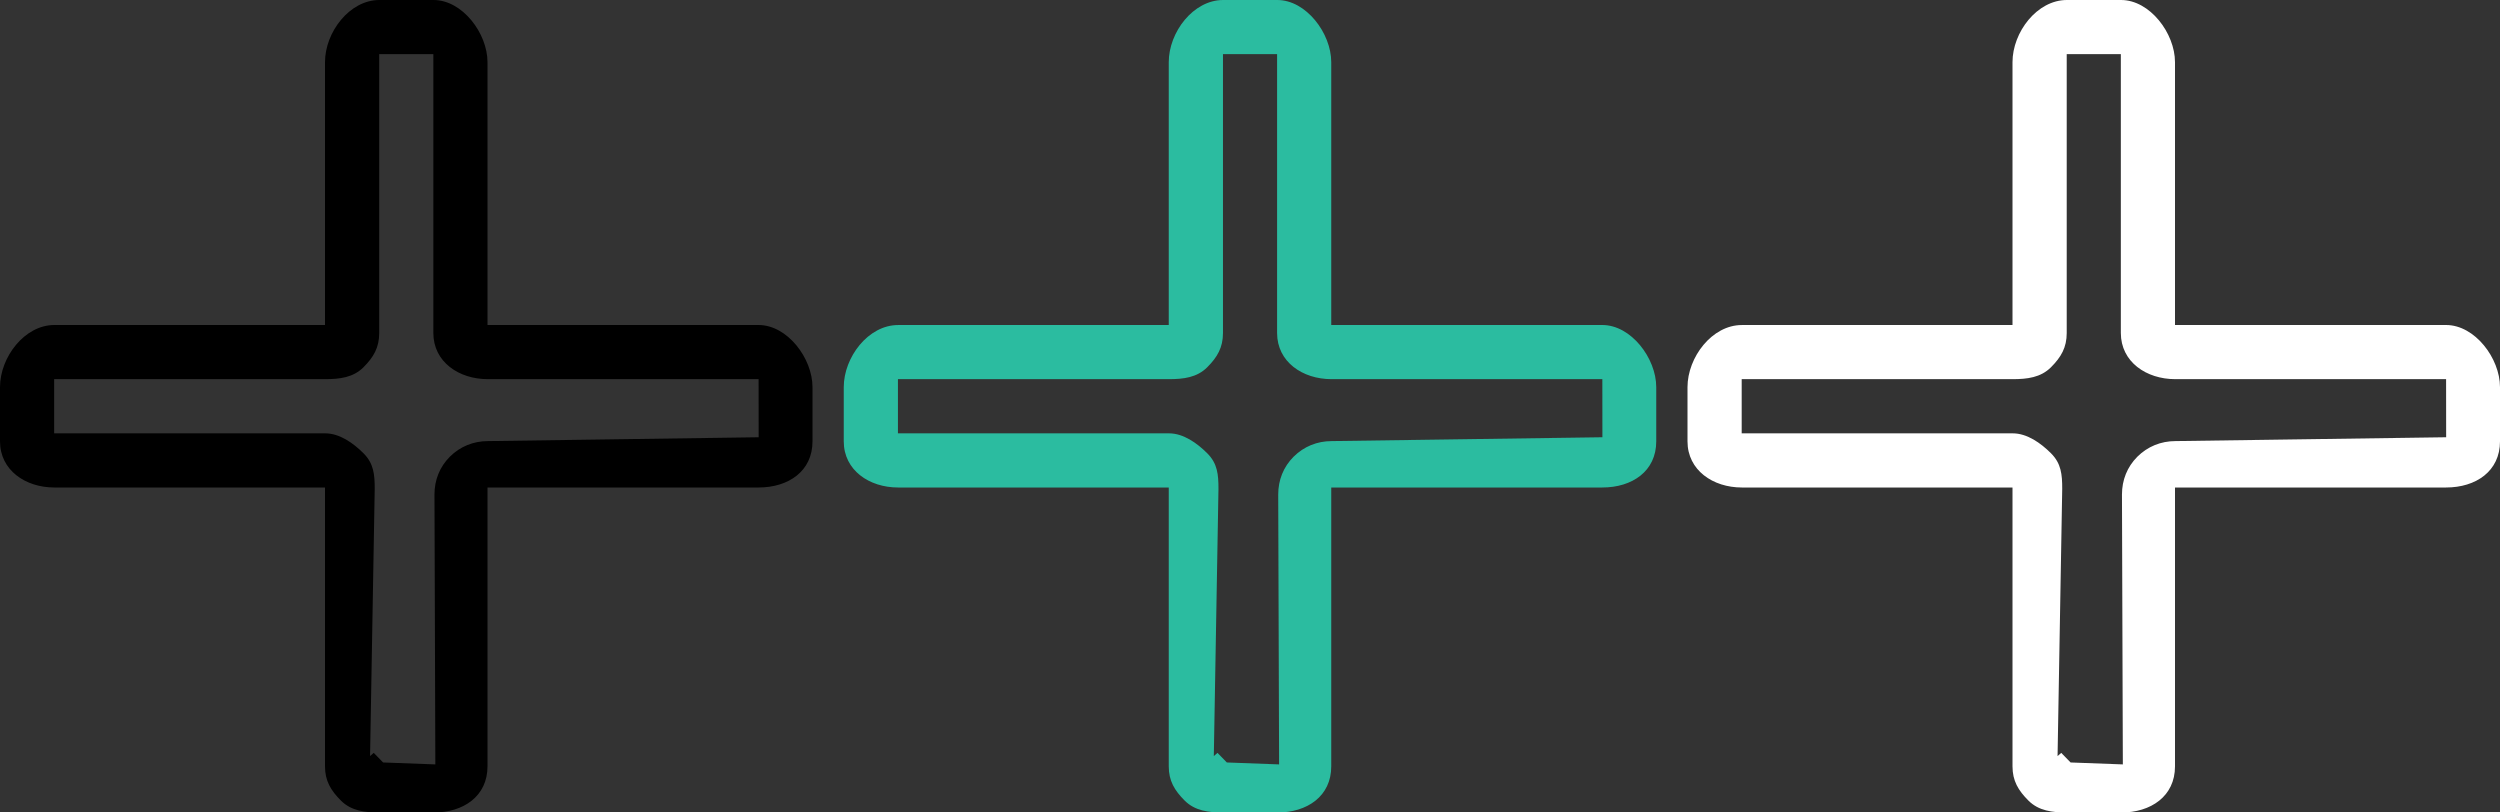 <?xml version="1.0" encoding="utf-8"?>
<!-- Generator: Adobe Illustrator 16.0.0, SVG Export Plug-In . SVG Version: 6.00 Build 0)  -->
<!DOCTYPE svg PUBLIC "-//W3C//DTD SVG 1.1//EN" "http://www.w3.org/Graphics/SVG/1.1/DTD/svg11.dtd">
<svg version="1.1" id="Layer_1" xmlns="http://www.w3.org/2000/svg" xmlns:xlink="http://www.w3.org/1999/xlink" x="0px" y="0px"
	 width="80px" height="26px" viewBox="0 0 80 26" enable-background="new 0 0 80 26" xml:space="preserve">
<rect x="0" y="0" width="80" height="26" fill="#333333" stroke="none"/>
<path d="M10.911,25.62c-0.328-0.327-0.511-0.635-0.511-1.097V15.6H1.739C0.815,15.6,0,15.047,0,14.123V12.39
	C0,11.434,0.783,10.4,1.739,10.4H10.4V1.99C10.4,1.033,11.183,0,12.14,0h1.733C14.797,0,15.6,1.065,15.6,1.99v8.41h8.673
	C25.197,10.4,26,11.465,26,12.39v1.733c0,0.957-0.771,1.477-1.728,1.477H15.6v8.924c0,0.956-0.771,1.477-1.727,1.477H12.14
	C11.677,26,11.239,25.948,10.911,25.62z M11.631,14.504c0.328,0.327,0.36,0.678,0.36,1.139l-0.149,8.551l0.118-0.102l0.299,0.307
	l1.672,0.062l-0.028-8.637c0-0.461,0.165-0.881,0.492-1.209c0.329-0.328,0.756-0.5,1.218-0.5l8.664-0.123l-0.002-1.859h-8.668
	c-0.924,0-1.74-0.553-1.74-1.477V1.733h-1.732v8.923c0,0.463-0.178,0.77-0.505,1.098c-0.328,0.327-0.761,0.379-1.223,0.379H1.733
	v1.734h8.673C10.868,13.867,11.302,14.176,11.631,14.504z"/>
<path fill="#2BBCA0" d="M37.911,25.62c-0.328-0.327-0.511-0.635-0.511-1.097V15.6h-8.661C27.815,15.6,27,15.047,27,14.123V12.39
	c0-0.956,0.783-1.989,1.739-1.989H37.4V1.99C37.4,1.033,38.183,0,39.14,0h1.733C41.797,0,42.6,1.065,42.6,1.99v8.41h8.673
	C52.197,10.4,53,11.465,53,12.39v1.733c0,0.957-0.771,1.477-1.728,1.477H42.6v8.924c0,0.956-0.771,1.477-1.727,1.477H39.14
	C38.677,26,38.239,25.948,37.911,25.62z M38.631,14.504c0.328,0.327,0.36,0.678,0.36,1.139l-0.149,8.551l0.118-0.102l0.299,0.307
	l1.672,0.062l-0.028-8.637c0-0.461,0.165-0.881,0.492-1.209c0.329-0.328,0.756-0.5,1.218-0.5l8.664-0.123l-0.002-1.859h-8.668
	c-0.924,0-1.74-0.553-1.74-1.477V1.733h-1.732v8.923c0,0.463-0.178,0.77-0.505,1.098c-0.328,0.327-0.761,0.379-1.223,0.379h-8.673
	v1.734h8.673C37.868,13.867,38.302,14.176,38.631,14.504z"/>
<path fill="#FFFFFF" d="M64.911,25.62c-0.328-0.327-0.511-0.635-0.511-1.097V15.6h-8.661C54.815,15.6,54,15.047,54,14.123V12.39
	c0-0.956,0.783-1.989,1.739-1.989H64.4V1.99C64.4,1.033,65.183,0,66.14,0h1.733C68.797,0,69.6,1.065,69.6,1.99v8.41h8.673
	C79.197,10.4,80,11.465,80,12.39v1.733c0,0.957-0.771,1.477-1.728,1.477H69.6v8.924c0,0.956-0.771,1.477-1.727,1.477H66.14
	C65.677,26,65.239,25.948,64.911,25.62z M65.631,14.504c0.328,0.327,0.36,0.678,0.36,1.139l-0.149,8.551l0.118-0.102l0.299,0.307
	l1.672,0.062l-0.028-8.637c0-0.461,0.165-0.881,0.492-1.209c0.329-0.328,0.756-0.5,1.218-0.5l8.664-0.123l-0.002-1.859h-8.668
	c-0.924,0-1.74-0.553-1.74-1.477V1.733h-1.732v8.923c0,0.463-0.178,0.77-0.505,1.098c-0.328,0.327-0.761,0.379-1.223,0.379h-8.673
	v1.734h8.673C64.868,13.867,65.302,14.176,65.631,14.504z"/>
</svg>
